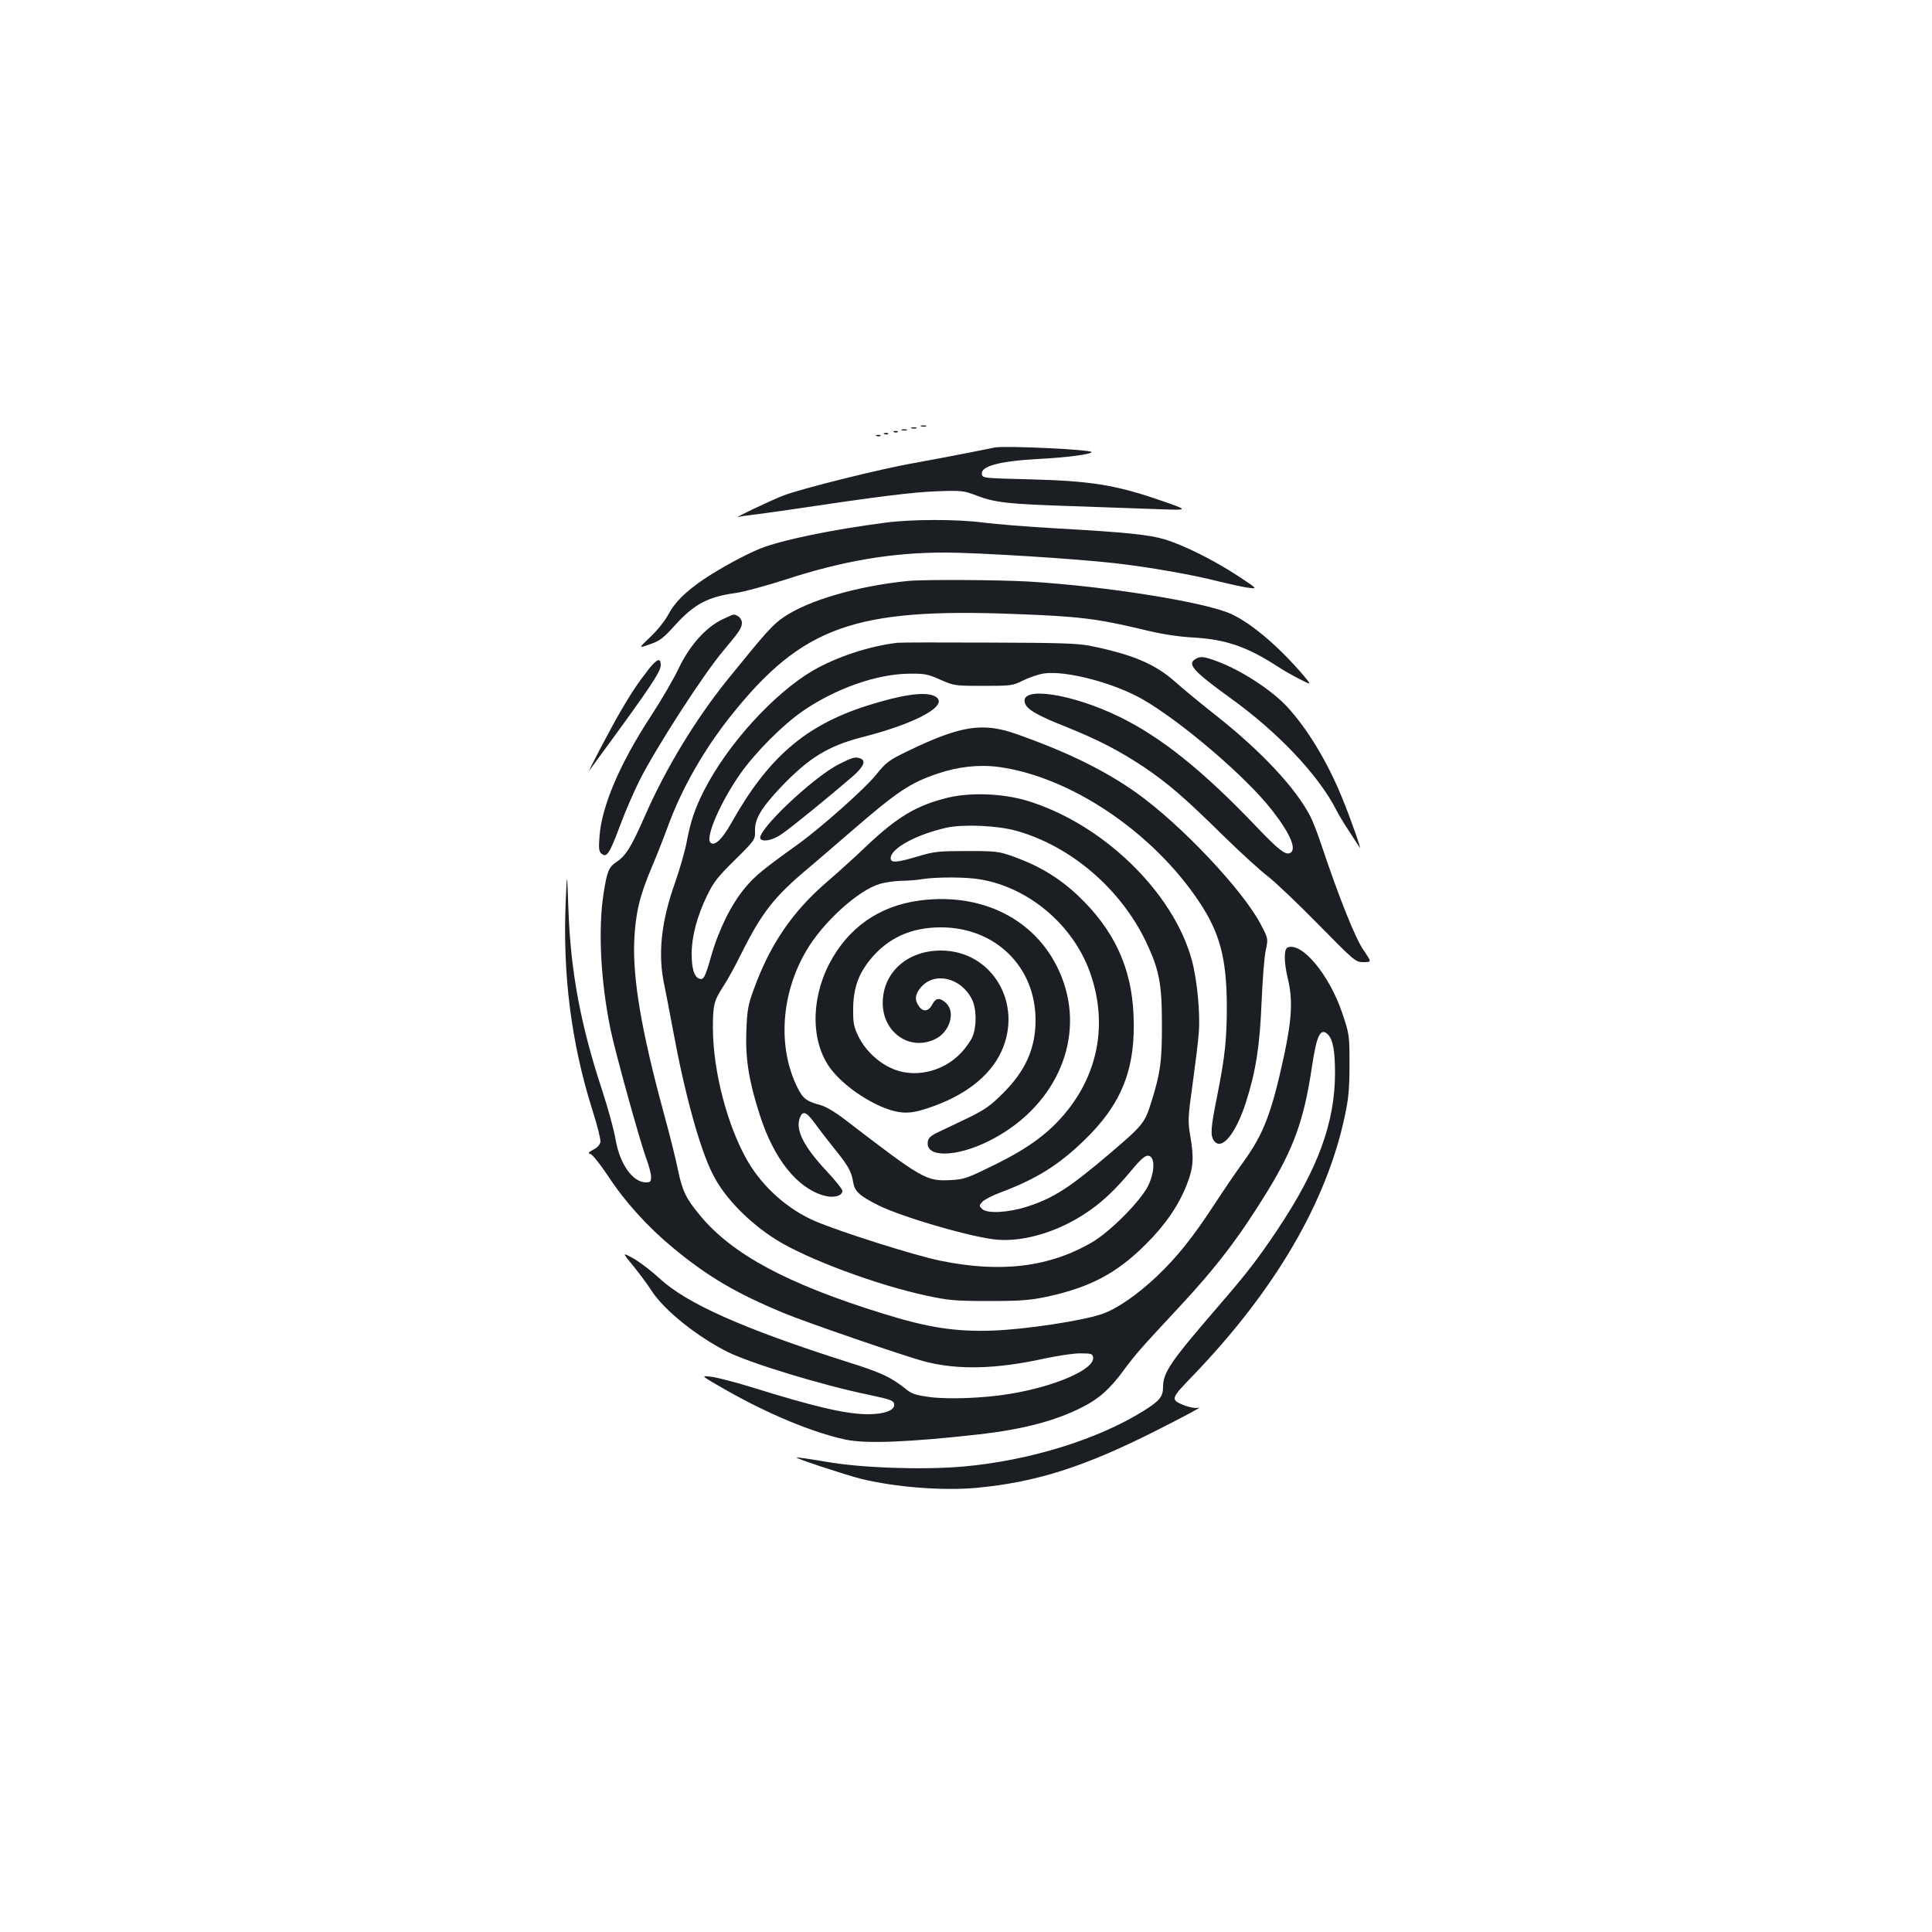 <?xml version="1.0" standalone="no"?>
<!DOCTYPE svg PUBLIC "-//W3C//DTD SVG 20010904//EN"
 "http://www.w3.org/TR/2001/REC-SVG-20010904/DTD/svg10.dtd">
<svg version="1.0" xmlns="http://www.w3.org/2000/svg"
 width="1000pt" height="1000pt" viewBox="0 0 1000 1000"
 preserveAspectRatio="xMidYMid meet">
<g transform="translate(0,1000) scale(0.1,-0.1)"
fill="#1b1f23" stroke="none">
<path d="M4768 7793 c6 -2 18 -2 25 0 6 3 1 5 -13 5 -14 0 -19 -2 -12 -5z"/>
<path d="M4718 7783 c6 -2 18 -2 25 0 6 3 1 5 -13 5 -14 0 -19 -2 -12 -5z"/>
<path d="M4668 7773 c6 -2 18 -2 25 0 6 3 1 5 -13 5 -14 0 -19 -2 -12 -5z"/>
<path d="M4628 7763 c7 -3 16 -2 19 1 4 3 -2 6 -13 5 -11 0 -14 -3 -6 -6z"/>
<path d="M4578 7753 c7 -3 16 -2 19 1 4 3 -2 6 -13 5 -11 0 -14 -3 -6 -6z"/>
<path d="M4538 7743 c7 -3 16 -2 19 1 4 3 -2 6 -13 5 -11 0 -14 -3 -6 -6z"/>
<path d="M5150 7684 c-14 -3 -79 -16 -145 -29 -66 -13 -187 -36 -270 -51 -170
-29 -586 -133 -678 -168 -63 -24 -267 -121 -235 -112 10 3 41 8 70 11 29 3
112 15 183 25 475 71 645 92 770 97 133 5 144 3 207 -21 99 -38 164 -45 504
-56 170 -6 374 -13 454 -16 145 -5 145 -5 -15 50 -223 76 -352 97 -665 105
-239 6 -245 6 -248 27 -6 42 94 68 303 79 135 7 265 24 265 35 0 13 -444 34
-500 24z"/>
<path d="M4585 7295 c-278 -36 -539 -90 -652 -135 -78 -32 -207 -102 -293
-160 -92 -63 -148 -118 -181 -181 -18 -34 -59 -84 -94 -117 -61 -58 -61 -58
-2 -37 51 17 70 31 130 98 101 111 171 148 317 168 41 6 156 37 255 69 298 97
550 140 825 140 167 0 680 -32 880 -55 182 -21 400 -59 540 -95 63 -15 134
-31 158 -33 41 -5 40 -4 -65 65 -121 79 -275 156 -374 186 -78 24 -201 37
-559 57 -146 8 -316 22 -379 30 -136 18 -367 18 -506 0z"/>
<path d="M4700 6993 c-260 -26 -512 -99 -640 -185 -59 -39 -93 -77 -297 -329
-163 -203 -317 -456 -423 -698 -72 -164 -99 -208 -147 -241 -43 -29 -51 -50
-69 -165 -29 -188 -15 -453 36 -703 24 -117 154 -586 186 -671 13 -35 24 -76
24 -92 0 -25 -4 -29 -26 -29 -69 0 -136 94 -158 223 -8 49 -40 164 -70 256
-111 336 -163 616 -174 936 -7 200 -7 200 -14 35 -16 -376 29 -729 138 -1075
25 -77 43 -151 42 -164 -2 -15 -15 -30 -36 -41 -29 -16 -31 -19 -14 -24 10 -4
51 -55 90 -114 87 -133 206 -264 337 -372 178 -147 323 -233 571 -336 118 -49
616 -220 726 -250 172 -46 374 -41 623 14 66 14 149 27 185 27 59 0 65 -2 68
-21 9 -61 -197 -151 -433 -189 -131 -22 -317 -29 -414 -16 -67 9 -91 16 -118
38 -81 65 -127 87 -308 144 -537 171 -831 302 -970 431 -40 37 -100 83 -134
103 -62 34 -62 34 -3 -38 33 -40 75 -97 94 -127 64 -100 234 -237 393 -317
118 -59 492 -173 730 -222 117 -25 130 -30 133 -49 5 -31 -49 -52 -135 -52
-113 0 -276 38 -603 140 -85 26 -180 51 -210 54 -55 7 -55 7 80 -70 218 -124
445 -218 615 -255 105 -23 330 -14 695 27 225 26 391 69 531 140 86 43 145 95
217 194 60 81 90 115 283 322 193 207 311 361 455 595 140 227 194 378 234
648 25 168 45 209 84 170 25 -26 36 -84 36 -198 0 -257 -88 -497 -296 -809
-106 -158 -154 -221 -319 -412 -237 -275 -275 -330 -275 -406 0 -49 -19 -72
-103 -124 -238 -148 -592 -257 -934 -287 -210 -18 -526 -7 -707 25 -82 14
-151 24 -153 22 -5 -5 253 -90 332 -110 179 -44 425 -63 600 -47 307 29 554
107 923 293 141 71 244 126 229 122 -17 -4 -44 0 -72 10 -79 31 -78 34 37 153
426 442 695 901 789 1348 19 88 24 141 24 265 0 152 -1 157 -37 265 -67 199
-209 370 -283 341 -20 -7 -20 -75 1 -163 26 -107 21 -206 -20 -398 -64 -295
-105 -404 -211 -550 -32 -44 -100 -143 -150 -220 -115 -175 -191 -270 -299
-373 -100 -94 -204 -166 -281 -193 -100 -35 -397 -80 -565 -86 -193 -7 -336
15 -567 87 -495 153 -781 306 -948 507 -75 90 -93 128 -116 238 -10 51 -43
184 -74 296 -115 423 -161 694 -152 894 7 142 28 229 92 380 26 61 62 153 81
205 72 198 189 403 331 580 366 457 638 554 1463 522 332 -12 427 -24 655 -78
105 -26 187 -39 275 -44 165 -10 274 -47 430 -148 30 -20 83 -50 117 -67 62
-32 62 -32 24 14 -125 148 -269 272 -376 322 -132 62 -651 145 -1052 169 -160
9 -543 11 -623 3z"/>
<path d="M3741 6795 c-86 -40 -171 -135 -227 -252 -25 -54 -91 -167 -146 -251
-160 -245 -254 -465 -265 -622 -5 -63 -3 -78 11 -89 26 -22 41 0 95 145 26 71
72 176 101 234 84 168 333 553 434 672 81 96 96 118 96 145 0 12 -9 27 -19 33
-25 13 -17 14 -80 -15z"/>
<path d="M4645 6673 c-146 -17 -314 -73 -436 -143 -205 -120 -446 -386 -566
-624 -47 -93 -68 -156 -88 -260 -8 -47 -36 -142 -60 -212 -74 -206 -91 -376
-56 -535 5 -24 26 -132 46 -239 60 -325 138 -608 204 -737 60 -121 186 -250
329 -340 160 -100 525 -236 781 -290 112 -24 148 -27 321 -27 164 0 211 4 298
22 225 49 362 121 513 272 100 99 170 201 212 309 34 86 38 137 17 256 -12 74
-11 93 13 265 14 102 29 221 32 266 8 100 -9 275 -36 374 -96 354 -465 710
-858 827 -124 36 -286 42 -402 15 -164 -40 -262 -98 -424 -251 -55 -53 -148
-137 -205 -186 -180 -155 -296 -326 -380 -560 -29 -79 -33 -106 -37 -215 -5
-141 13 -255 69 -429 73 -230 195 -382 335 -420 48 -13 93 -1 93 25 0 9 -37
55 -81 102 -119 127 -163 214 -139 276 14 39 34 32 76 -26 21 -29 66 -88 100
-130 74 -91 91 -121 100 -177 8 -48 32 -70 129 -119 126 -63 500 -171 621
-179 134 -10 304 40 445 132 86 55 159 123 246 228 49 59 71 77 87 75 35 -5
34 -82 -1 -155 -38 -78 -194 -236 -289 -292 -221 -130 -475 -161 -789 -96
-131 27 -511 147 -645 204 -141 60 -271 176 -349 309 -106 182 -181 469 -181
693 0 118 6 140 54 214 19 28 62 106 96 175 103 206 169 290 340 433 47 40
148 126 226 194 239 207 305 251 448 299 104 36 216 48 317 34 371 -51 796
-337 1036 -698 107 -160 142 -294 143 -537 0 -173 -9 -262 -50 -468 -34 -167
-36 -205 -16 -232 39 -53 113 37 165 200 51 159 72 292 81 520 5 116 14 236
22 268 12 59 12 59 -25 130 -91 177 -414 519 -643 682 -164 117 -360 213 -624
306 -174 61 -288 43 -556 -86 -104 -50 -116 -59 -171 -127 -57 -71 -288 -276
-407 -361 -177 -127 -220 -162 -271 -224 -70 -84 -135 -215 -174 -352 -32
-112 -39 -125 -63 -116 -25 10 -38 52 -38 128 0 89 28 195 80 302 32 67 55 97
144 184 104 103 105 105 104 151 -2 61 32 118 134 226 145 152 244 213 423
259 291 74 460 172 370 213 -51 23 -168 6 -345 -50 -322 -102 -516 -270 -707
-612 -46 -81 -85 -118 -106 -97 -27 27 53 212 157 359 77 109 219 251 319 320
171 118 383 193 552 195 81 1 97 -2 162 -31 70 -31 74 -32 222 -32 147 0 153
1 209 29 31 15 78 31 104 35 114 17 362 -48 513 -134 202 -117 535 -401 670
-575 96 -123 130 -206 90 -221 -23 -9 -59 19 -169 134 -279 293 -494 465 -710
571 -250 122 -520 162 -491 72 10 -33 65 -65 220 -126 159 -64 271 -122 397
-206 124 -84 210 -158 403 -348 94 -92 199 -188 235 -215 36 -27 153 -138 260
-247 193 -196 196 -199 238 -199 42 0 42 0 -1 63 -42 61 -125 268 -217 542
-20 61 -46 128 -58 150 -74 144 -251 334 -482 517 -80 63 -176 142 -215 177
-106 94 -218 142 -441 188 -65 13 -159 16 -524 17 -245 1 -458 1 -475 -1z
m615 -973 c282 -79 539 -299 671 -573 68 -144 83 -216 83 -422 1 -196 -8 -261
-56 -413 -33 -105 -43 -117 -213 -262 -209 -178 -293 -232 -430 -276 -98 -31
-207 -37 -232 -11 -16 15 -15 18 1 36 10 11 50 32 90 47 189 71 302 141 435
269 198 190 271 374 258 655 -11 245 -102 439 -289 616 -96 90 -199 152 -326
198 -84 30 -93 31 -247 31 -146 0 -168 -2 -252 -27 -110 -33 -143 -36 -143
-10 0 51 136 124 290 158 89 19 263 11 360 -16z m-191 -251 c252 -40 482 -233
571 -477 92 -254 51 -512 -116 -721 -89 -111 -194 -190 -372 -278 -144 -71
-159 -77 -230 -81 -128 -7 -146 4 -551 315 -47 36 -99 67 -124 73 -73 20 -91
33 -120 92 -103 208 -85 485 47 708 86 147 268 312 380 345 27 8 77 15 110 16
34 0 84 4 111 9 75 11 222 11 294 -1z"/>
<path d="M4760 5339 c-211 -28 -372 -142 -469 -330 -98 -192 -92 -415 14 -548
85 -107 259 -211 365 -219 42 -3 75 3 135 23 187 62 317 163 377 290 116 250
-47 525 -312 525 -173 0 -299 -112 -301 -268 -2 -153 136 -253 268 -192 78 35
111 140 60 188 -32 30 -54 28 -72 -8 -19 -36 -48 -39 -69 -8 -23 32 -20 62 10
97 70 83 207 52 264 -60 25 -47 26 -141 4 -194 -8 -20 -35 -59 -60 -85 -95
-101 -250 -134 -367 -76 -71 34 -133 97 -166 166 -22 46 -26 68 -25 140 1 104
27 178 88 253 91 112 211 167 366 167 282 0 490 -204 490 -480 0 -147 -52
-263 -170 -380 -64 -64 -92 -84 -185 -129 -61 -29 -130 -62 -155 -74 -34 -17
-46 -28 -48 -49 -10 -81 149 -78 318 7 332 166 492 505 386 818 -103 304 -396
472 -746 426z"/>
<path d="M6188 6589 c-45 -26 -13 -62 179 -201 248 -178 458 -400 551 -583 11
-22 40 -70 64 -106 23 -36 48 -74 55 -85 15 -25 -48 155 -93 263 -76 185 -178
352 -282 465 -80 86 -235 187 -357 233 -72 27 -91 30 -117 14z"/>
<path d="M3359 6538 c-57 -73 -88 -119 -146 -218 -52 -89 -183 -339 -161 -306
7 10 45 62 84 115 230 314 284 395 284 428 0 40 -19 34 -61 -19z"/>
<path d="M4343 6045 c-137 -69 -438 -356 -406 -388 16 -16 65 -5 109 26 48 32
250 197 367 298 57 50 71 81 41 93 -27 10 -39 7 -111 -29z"/>
</g>
</svg>
